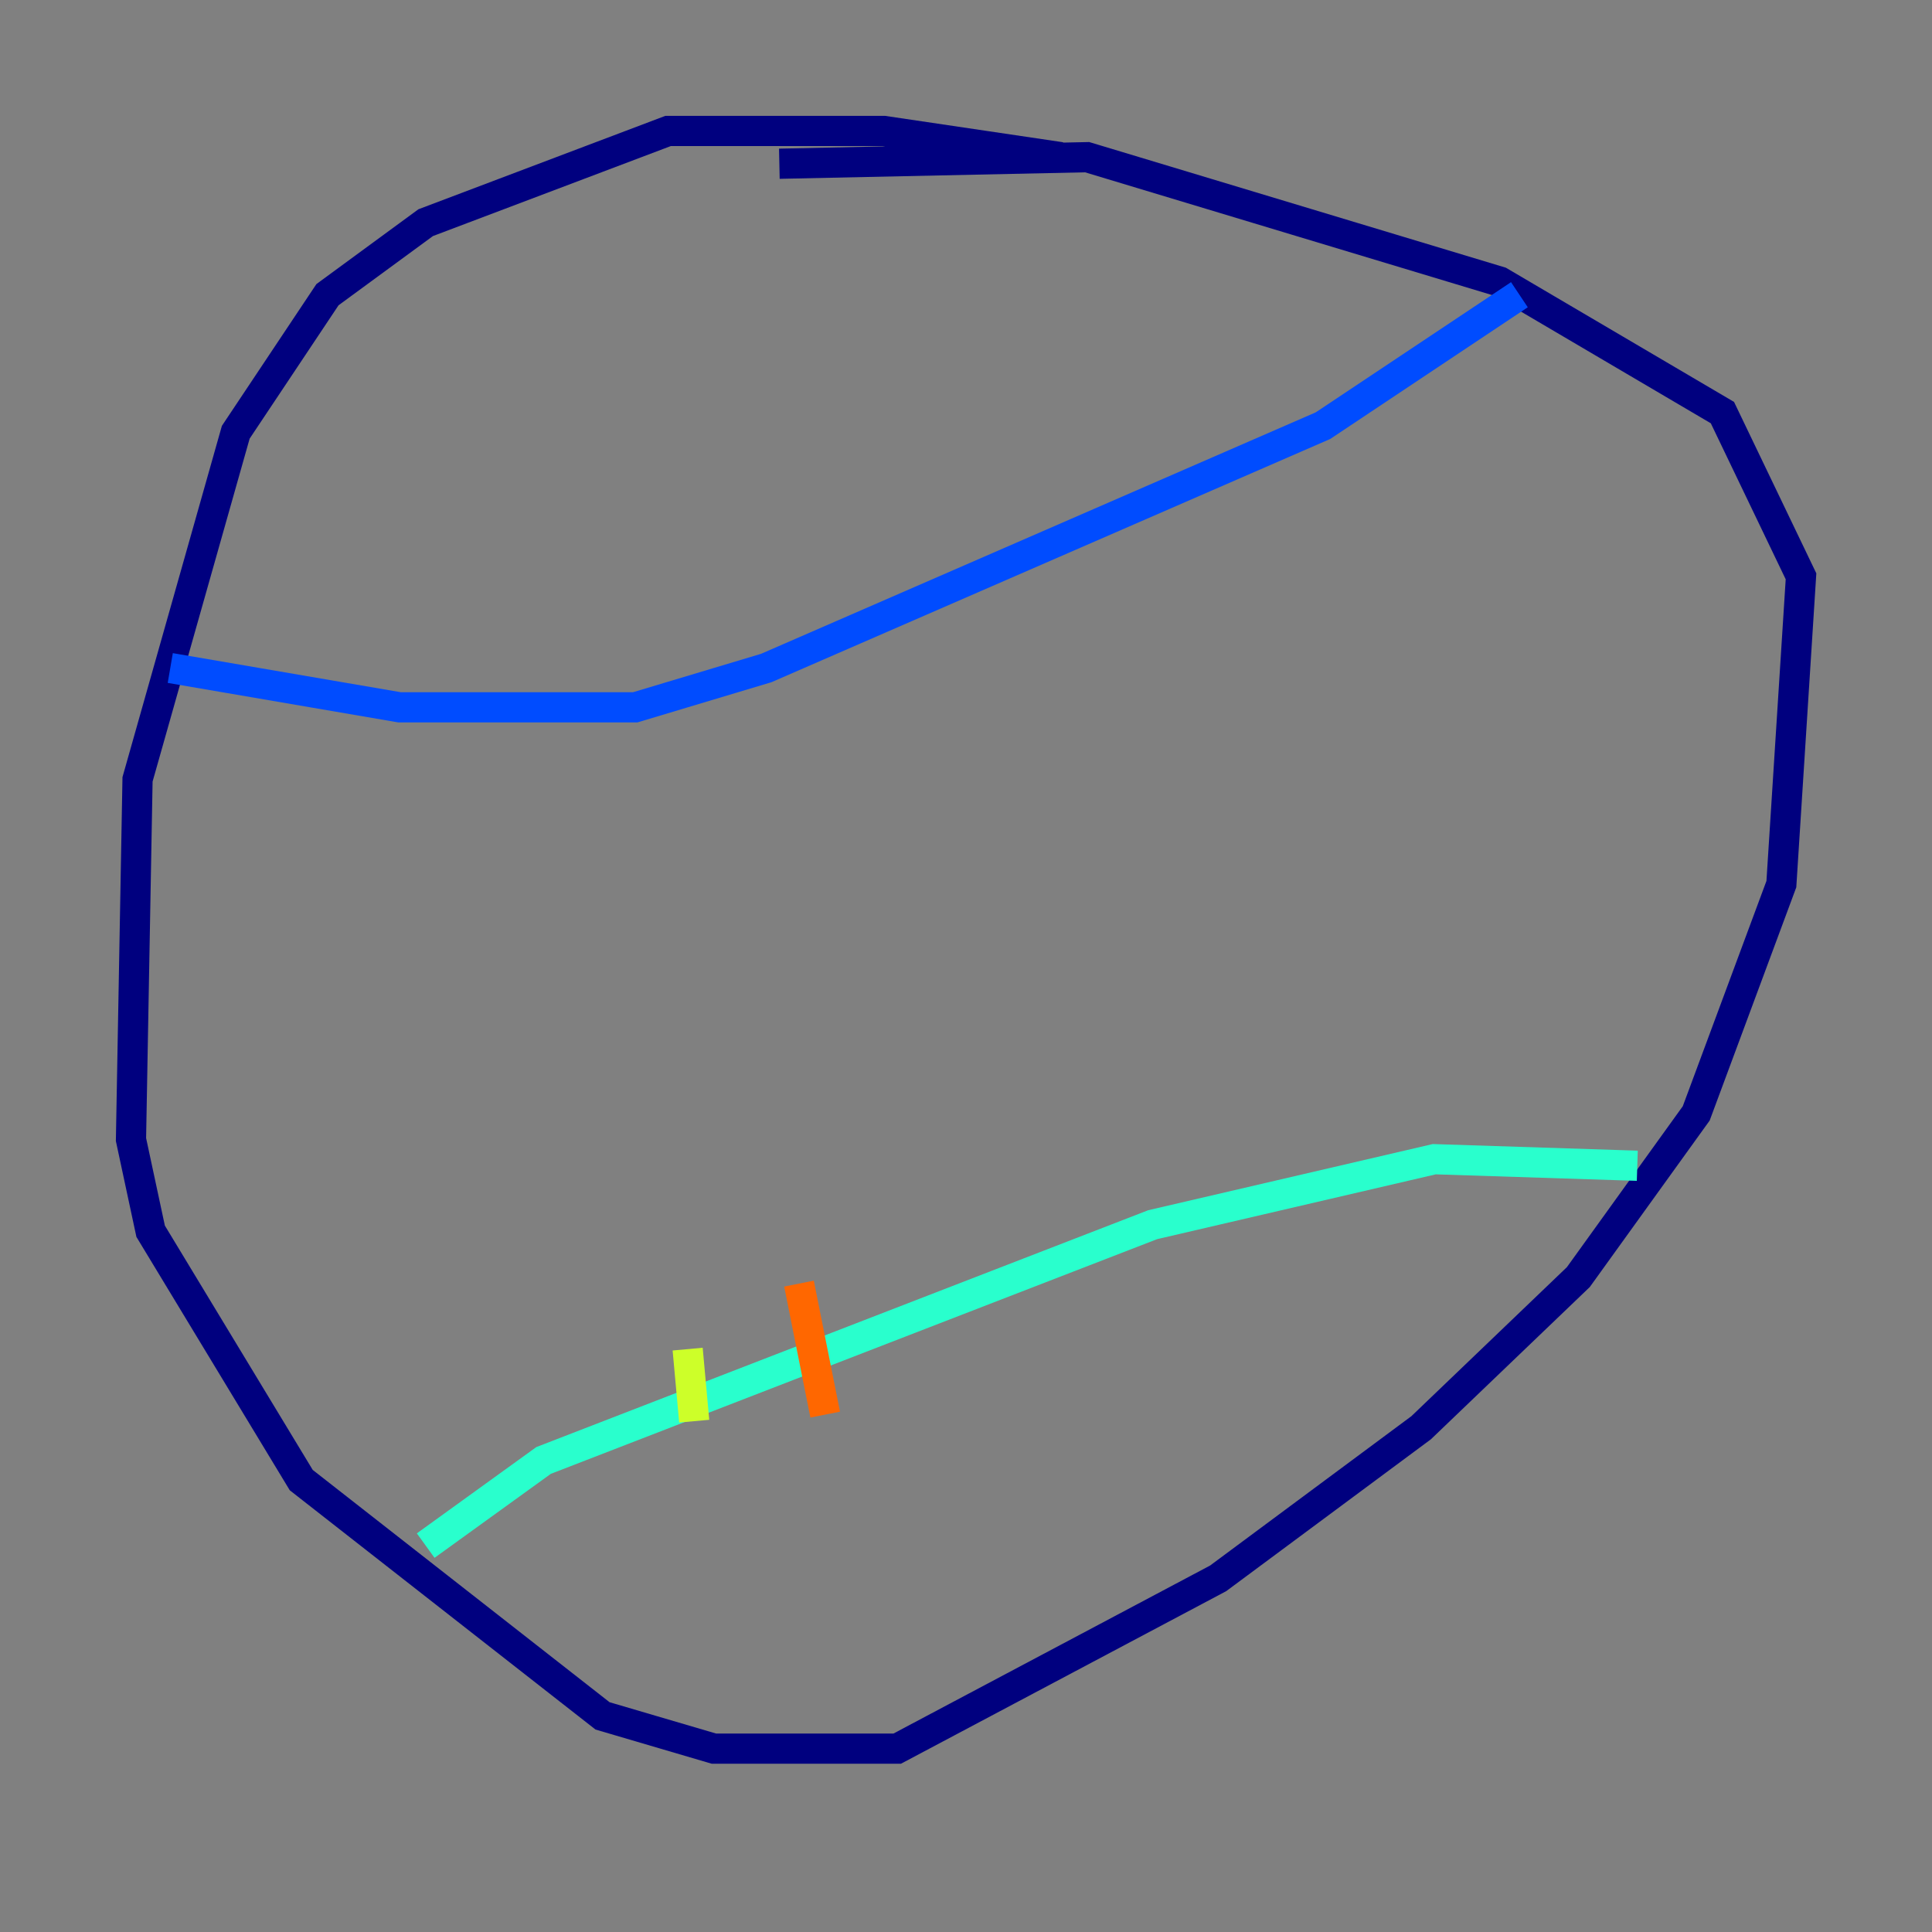 <?xml version="1.0" encoding="utf-8" ?>
<svg baseProfile="tiny" height="128" version="1.2" viewBox="0,0,128,128" width="128" xmlns="http://www.w3.org/2000/svg" xmlns:ev="http://www.w3.org/2001/xml-events" xmlns:xlink="http://www.w3.org/1999/xlink"><rect x="0" y="0" width="128" height="128" fill="#808080" stroke="none"/><defs /><polyline fill="none" points="70.291,10.414 58.576,8.678 44.258,8.678 28.203,14.752 21.695,19.525 15.62,28.637 9.112,51.634 8.678,75.498 9.98,81.573 19.959,98.061 39.919,113.681 47.295,115.851 59.444,115.851 80.705,104.57 94.156,94.59 104.57,84.61 112.38,73.763 118.02,58.576 119.322,38.183 114.115,27.336 99.363,18.658 72.027,10.414 51.634,10.848" stroke="#00007f" stroke-width="2" /><polyline fill="none" points="11.281,44.258 26.468,46.861 42.088,46.861 50.766,44.258 87.647,28.203 100.664,19.525" stroke="#004cff" stroke-width="2" /><polyline fill="none" points="28.203,102.4 36.014,96.759 76.366,81.139 95.024,76.8 108.475,77.234" stroke="#29ffcd" stroke-width="2" /><polyline fill="none" points="45.559,89.383 45.993,94.156" stroke="#cdff29" stroke-width="2" /><polyline fill="none" points="52.936,85.044 54.671,93.722" stroke="#ff6700" stroke-width="2" /><polyline fill="none" points="68.122,77.234 68.122,77.234" stroke="#7f0000" stroke-width="2" /></svg>